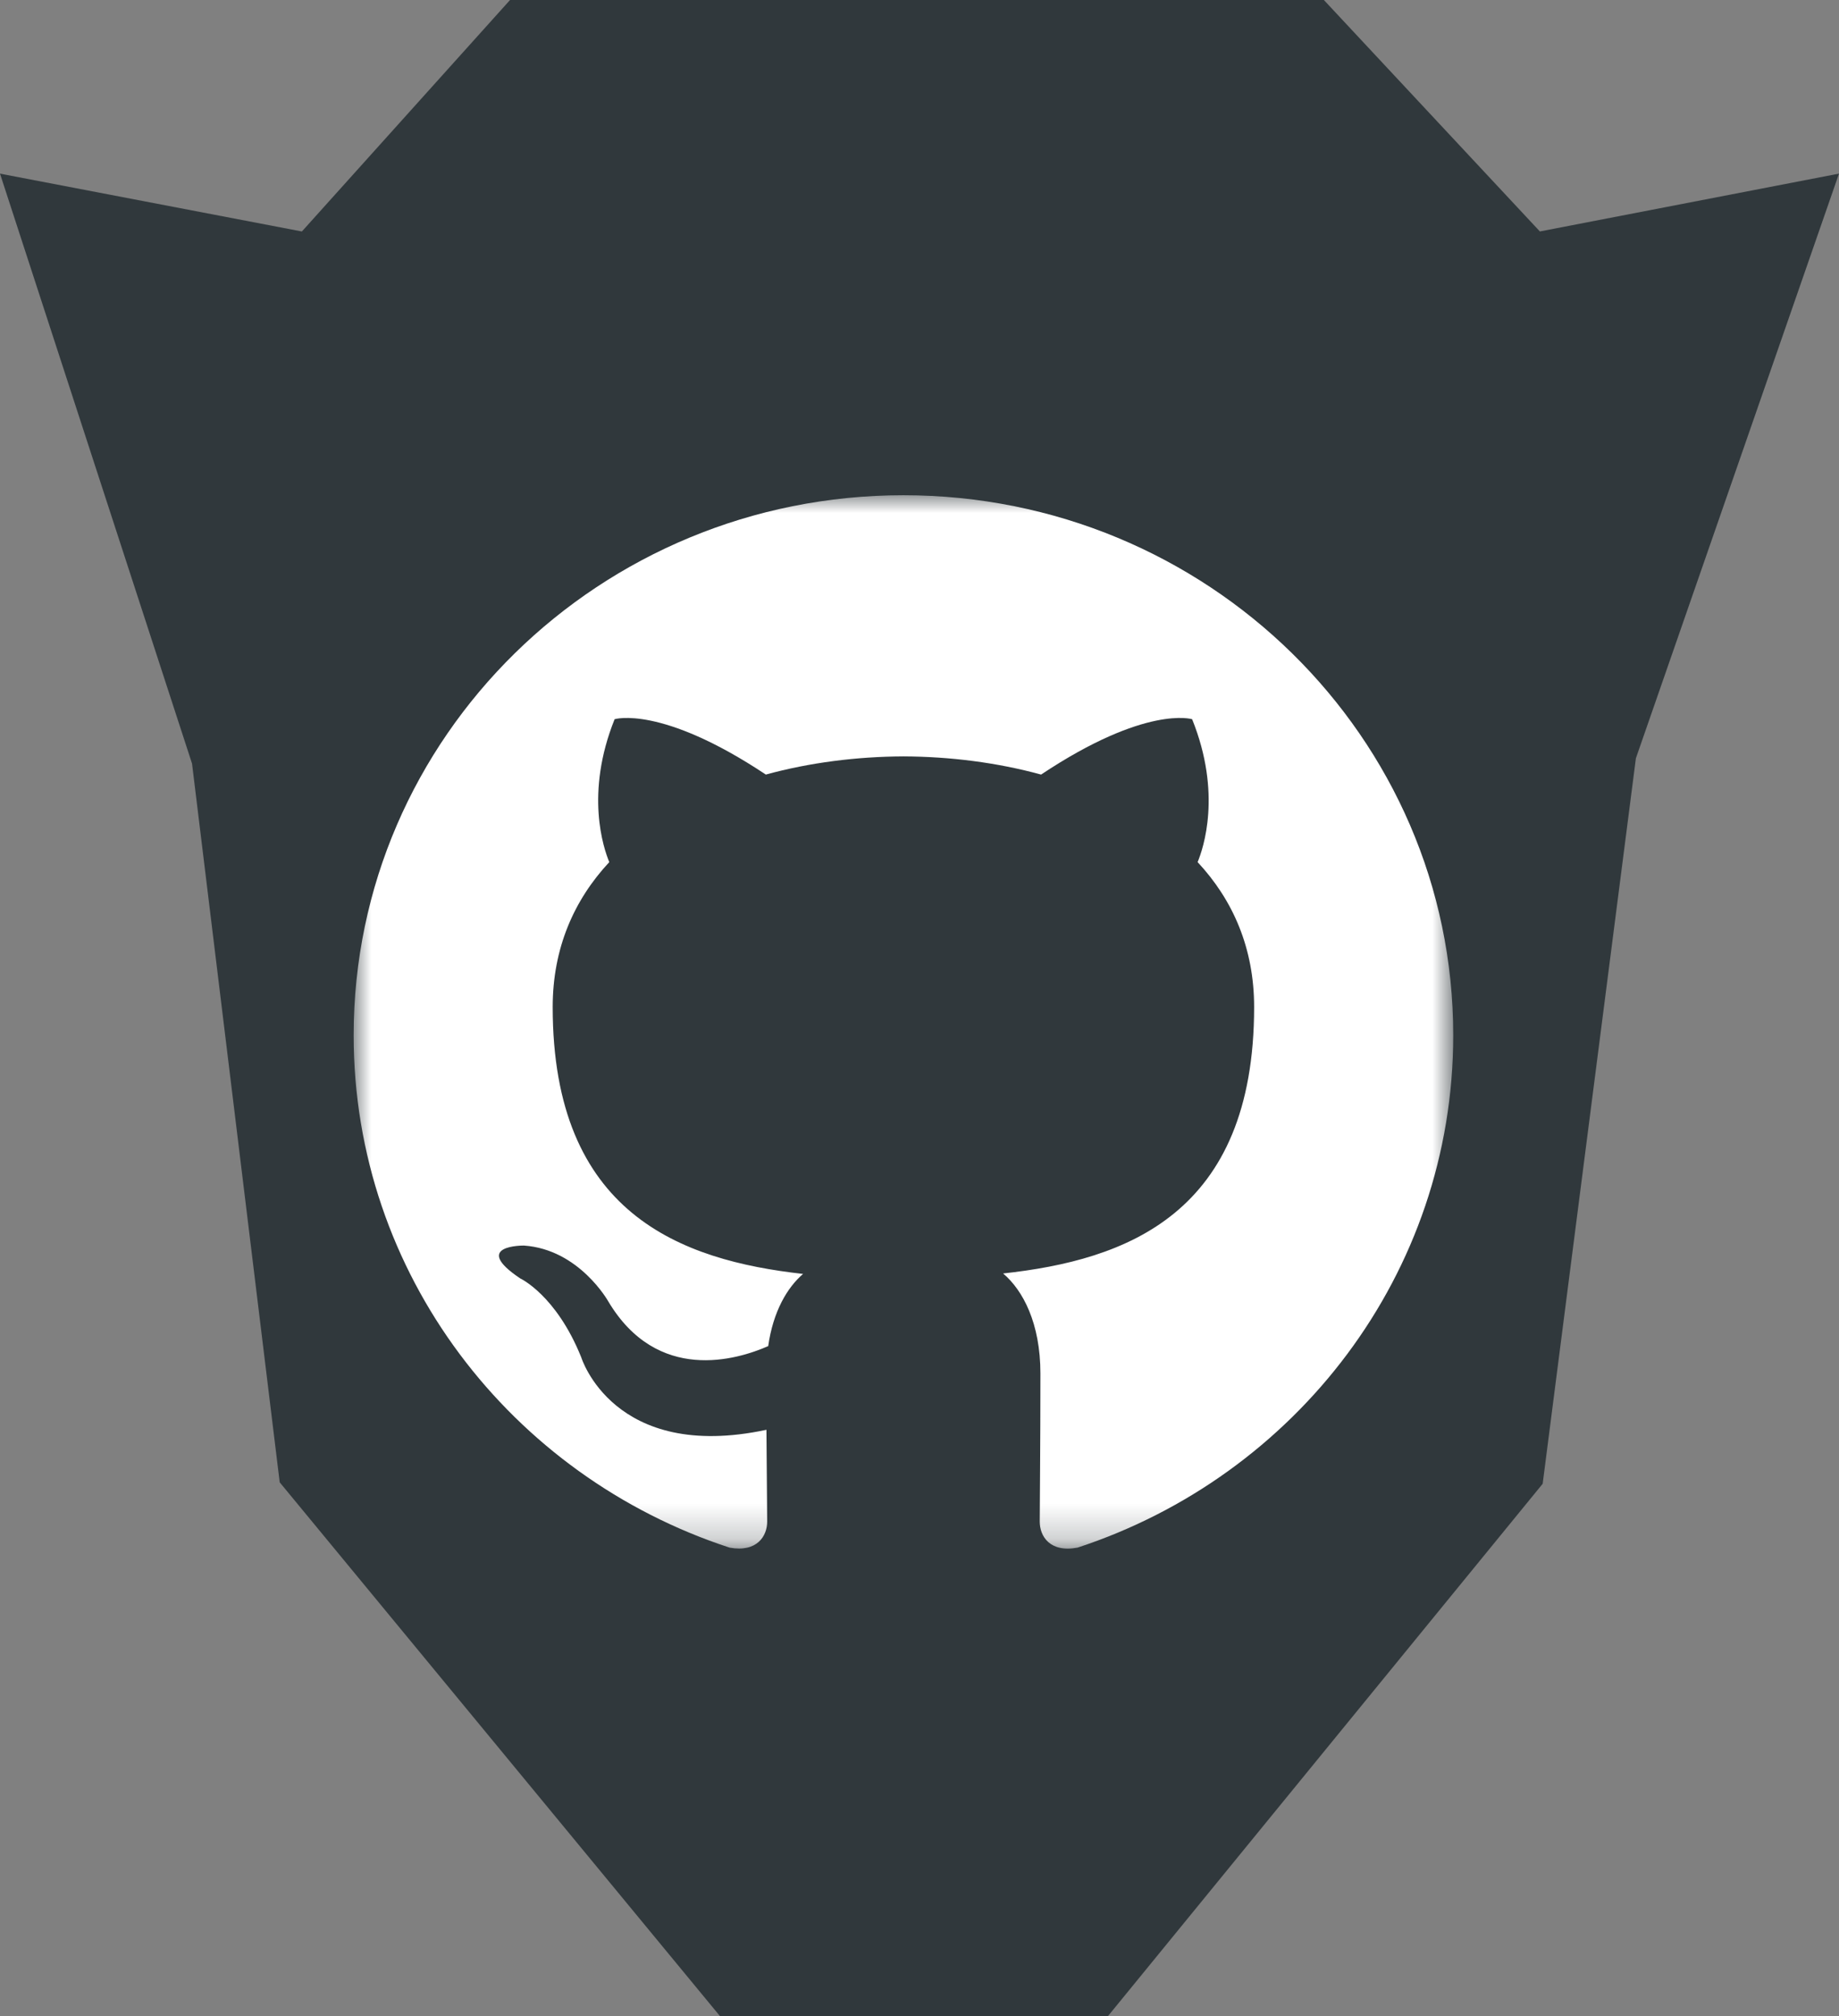 <svg xmlns="http://www.w3.org/2000/svg" xmlns:xlink="http://www.w3.org/1999/xlink" width="52" height="57" viewBox="0 0 52 57">
    <rect x="0" y="0" width="52" height="57" fill="#808080" stroke="none"/>
    <defs>
        <path id="a" d="M10 43.778h31.091V14h-31.09z"/>
    </defs>
    <g fill="none" fill-rule="evenodd">
        <path fill="#30383C" d="M14.422 0L8.536 6.544 0 4.909l5.43 16.678 2.479 20.318L20.362 57h10.963l12.296-15.054 2.636-20.51L52 4.908l-8.458 1.635L37.434 0z"/>
        <mask id="b" fill="#fff">
            <use xlink:href="#a"/>
        </mask>
        <path fill="#FFF" d="M25.545 14C16.96 14 10 20.835 10 29.267c0 6.744 4.454 12.466 10.632 14.485.778.14 1.061-.331 1.061-.736 0-.362-.013-1.322-.021-2.596-4.324.922-5.236-2.047-5.236-2.047-.708-1.763-1.727-2.233-1.727-2.233-1.411-.947.107-.928.107-.928 1.56.108 2.381 1.574 2.381 1.574 1.387 2.332 3.639 1.658 4.525 1.268.14-.986.542-1.66.986-2.04-3.451-.386-7.08-1.696-7.08-7.546 0-1.666.605-3.029 1.6-4.096-.16-.386-.694-1.938.151-4.04 0 0 1.306-.41 4.276 1.565 1.24-.34 2.57-.508 3.892-.514 1.32.006 2.65.174 3.891.514 2.968-1.976 4.271-1.565 4.271-1.565.848 2.102.315 3.654.155 4.04.996 1.067 1.598 2.43 1.598 4.096 0 5.865-3.635 7.155-7.098 7.533.558.472 1.055 1.403 1.055 2.828 0 2.04-.019 3.686-.019 4.187 0 .408.28.884 1.07.735 6.172-2.024 10.622-7.741 10.622-14.484C41.092 20.835 34.13 14 25.545 14" mask="url(#b)"/>
    </g>
</svg>
